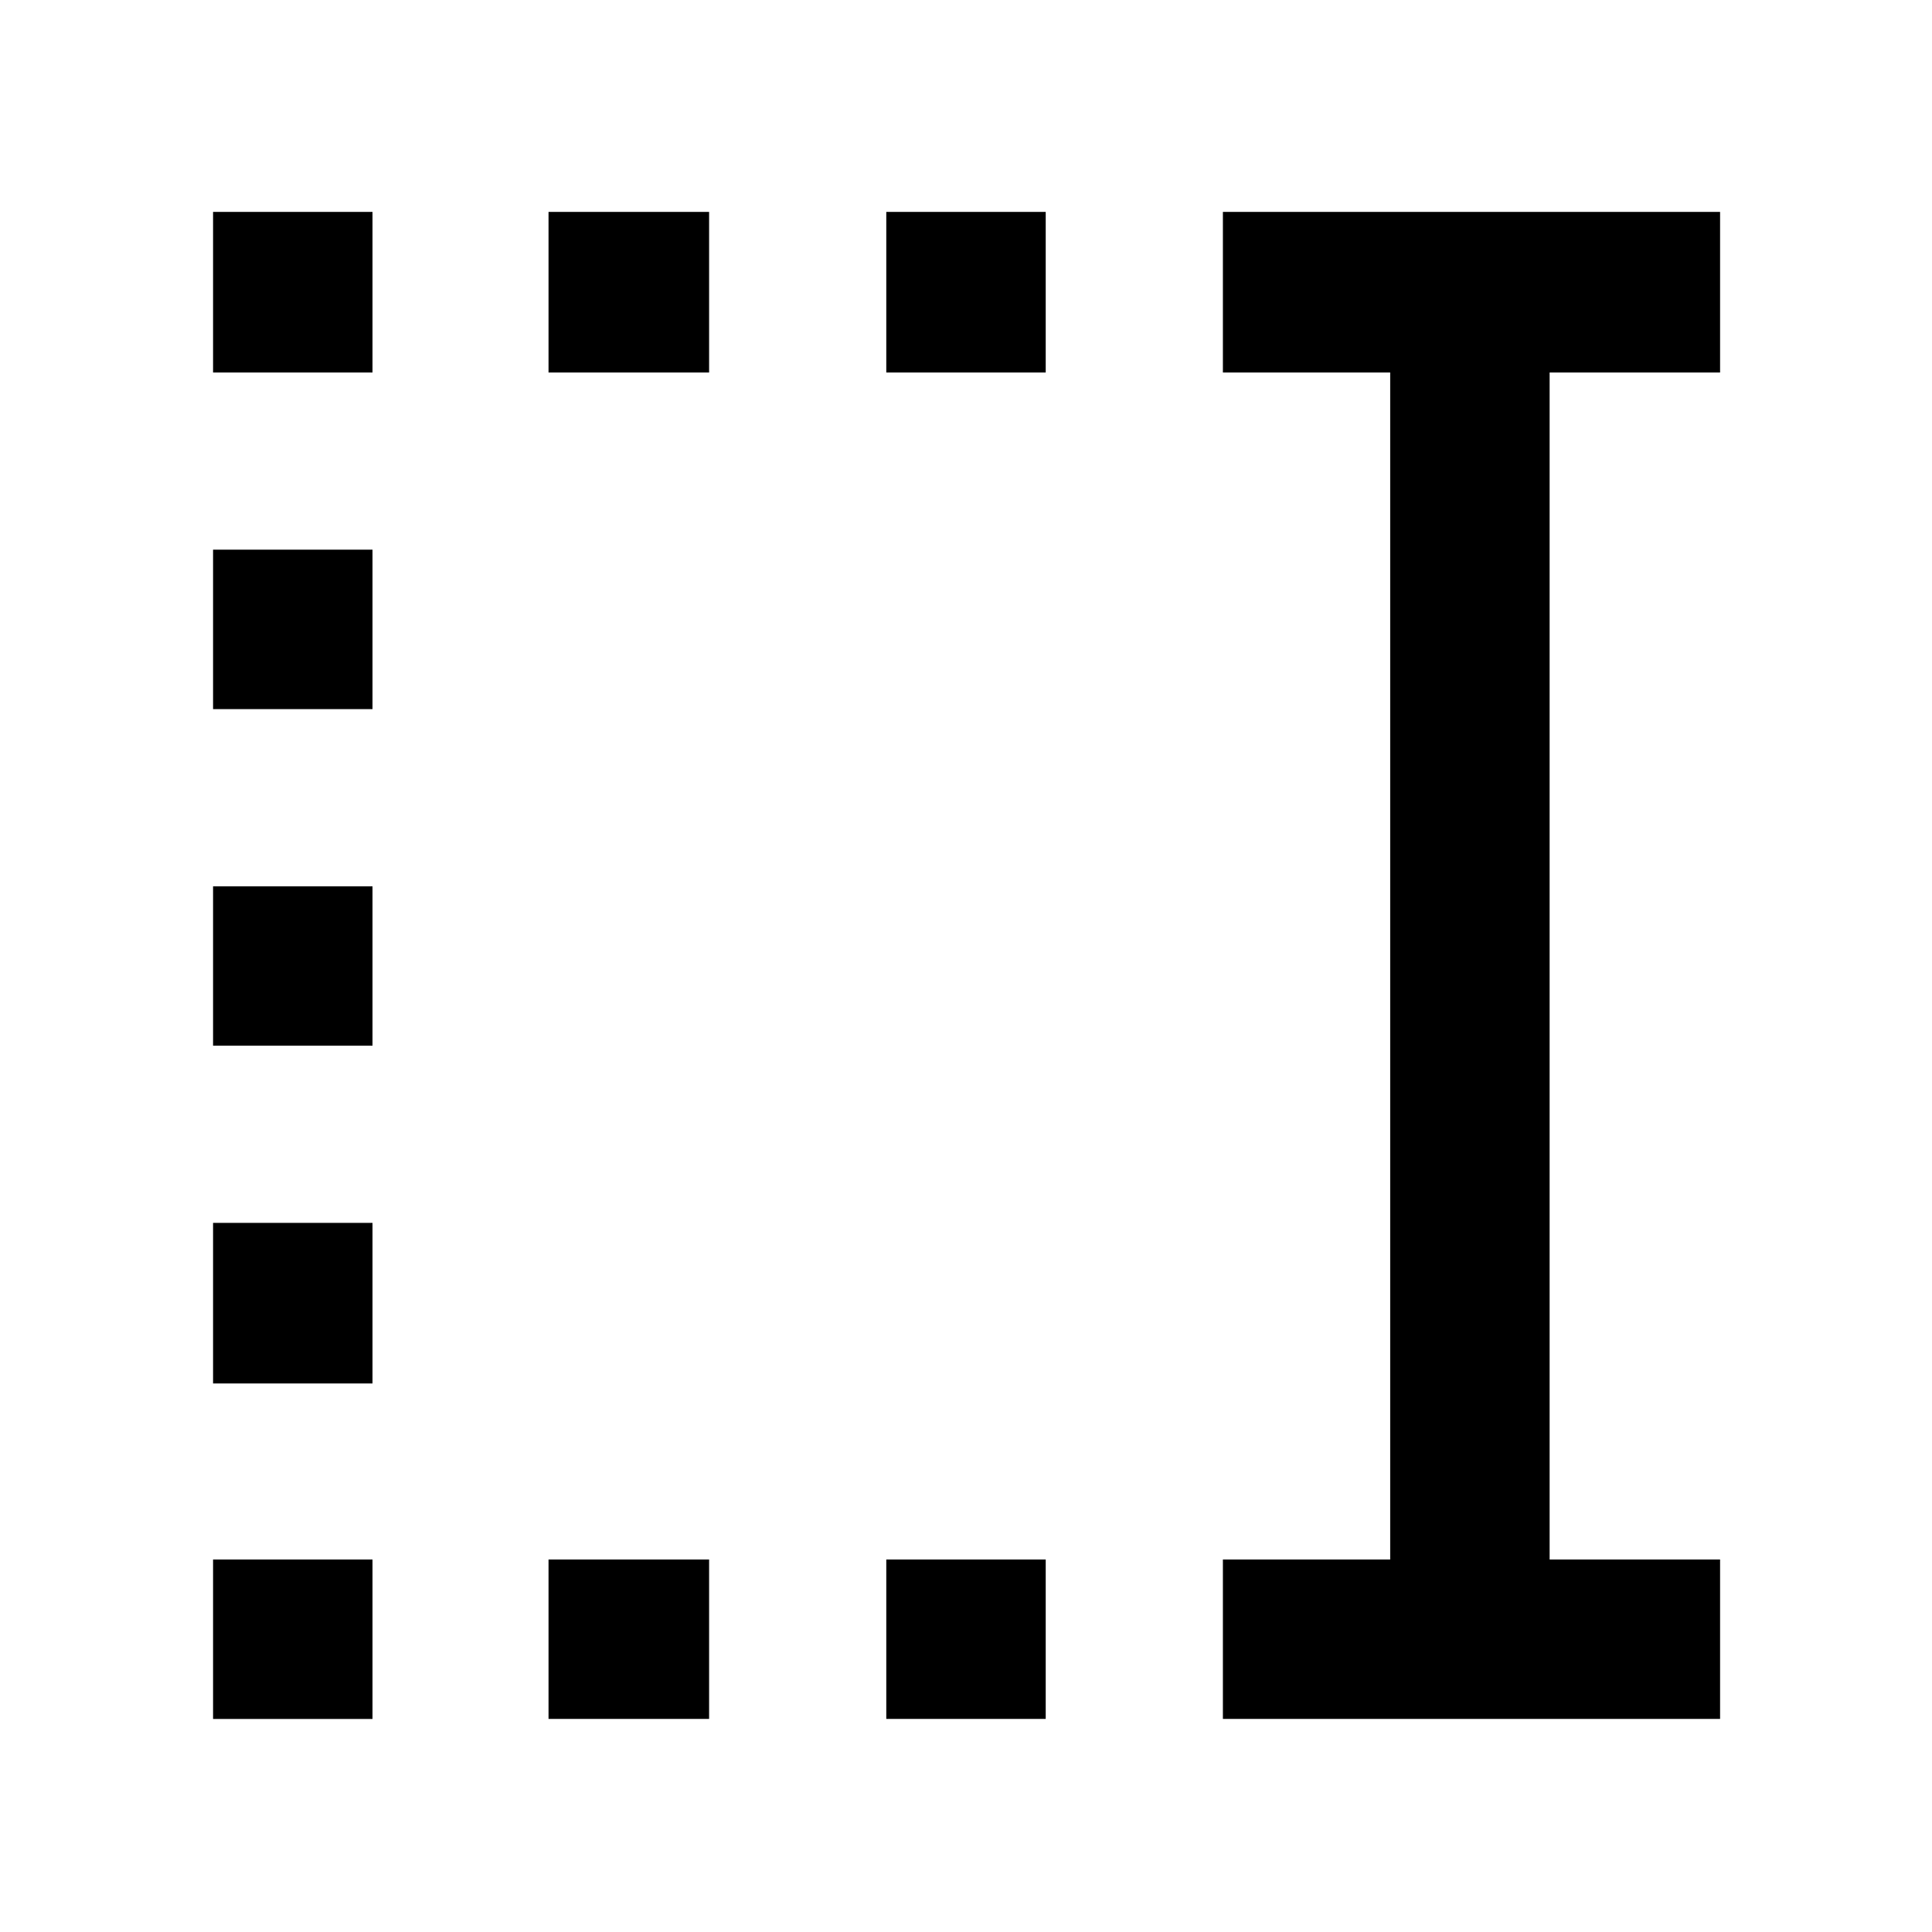 <svg xmlns="http://www.w3.org/2000/svg" width="48" height="48" viewBox="0 -960 960 960"><path d="M440.39-774.91v-79.79h79.22v79.79h-79.22Zm0 669.04v-79.22h79.22v79.22h-79.22ZM272.56-774.91v-79.79h79.79v79.79h-79.79Zm0 669.04v-79.22h79.79v79.22h-79.79ZM105.87-774.91v-79.79h79.22v79.79h-79.22Zm0 167.26v-79.22h79.22v79.22h-79.22Zm0 167.26v-79.22h79.22v79.22h-79.22Zm0 167.83v-79.79h79.22v79.79h-79.22Zm0 166.69v-79.22h79.22v79.22h-79.22Zm501.78 0v-79.22h83.13v-589.82h-83.13v-79.79H854.7v79.79H770v589.82h84.7v79.22H607.65Z"/></svg>